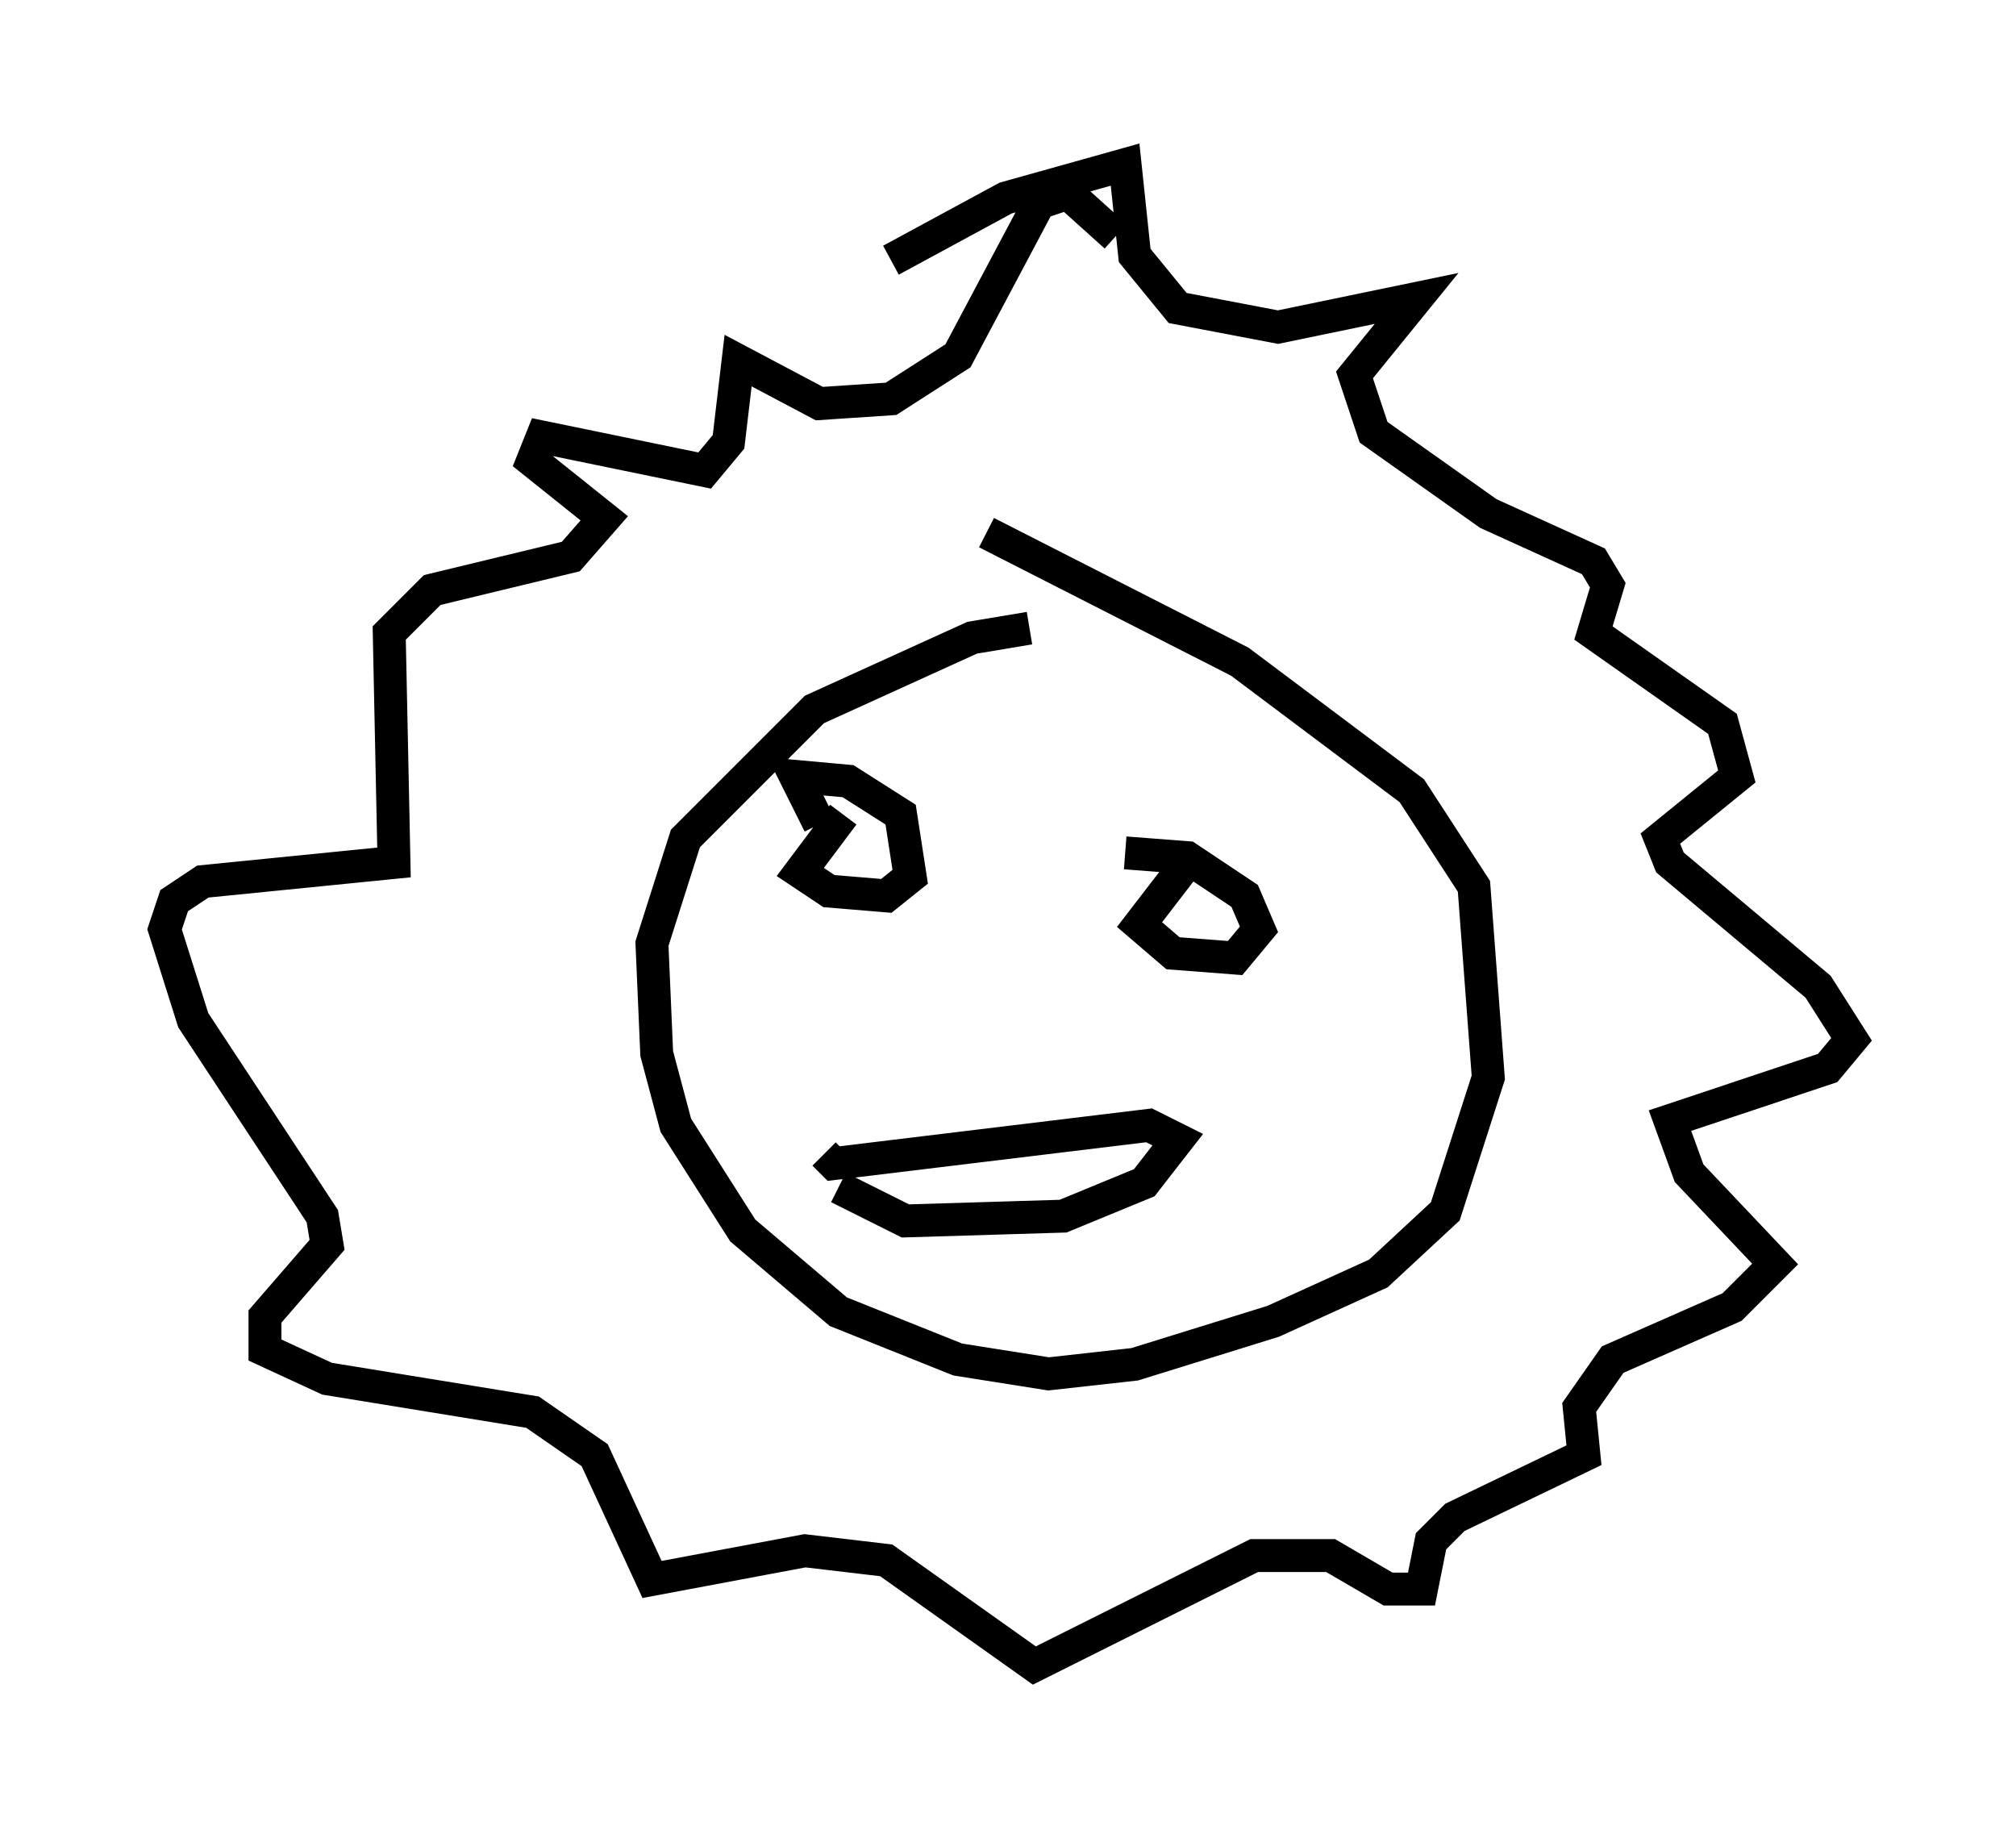 <?xml version="1.0" encoding="utf-8" ?>
<svg baseProfile="full" height="55.609" version="1.1" width="61.274" xmlns="http://www.w3.org/2000/svg" xmlns:ev="http://www.w3.org/2001/xml-events" xmlns:xlink="http://www.w3.org/1999/xlink"><defs /><rect fill="white" height="55.609" width="61.274" x="0" y="0" /><path d="M37.1, 20.832 m-5.81, -1.743 l-1.743, 0.291 -4.793, 2.179 l-3.922, 3.922 -1.017, 3.196 l0.145, 3.341 0.581, 2.179 l2.034, 3.196 2.905, 2.469 l3.631, 1.453 2.76, 0.436 l2.615, -0.291 4.212, -1.307 l3.196, -1.453 2.034, -1.888 l1.307, -4.067 -0.436, -5.81 l-1.888, -2.905 -5.229, -3.922 l-7.698, -3.922 m-2.905, -8.279 l3.486, -1.888 3.631, -1.017 l0.291, 2.76 1.307, 1.598 l3.05, 0.581 4.212, -0.872 l-1.888, 2.324 0.581, 1.743 l3.486, 2.469 3.196, 1.453 l0.436, 0.726 -0.436, 1.453 l3.922, 2.76 0.436, 1.598 l-2.324, 1.888 0.291, 0.726 l4.503, 3.777 1.017, 1.598 l-0.726, 0.872 -4.793, 1.598 l0.581, 1.598 2.615, 2.76 l-1.307, 1.307 -3.631, 1.598 l-1.017, 1.453 0.145, 1.453 l-3.922, 1.888 -0.726, 0.726 l-0.291, 1.453 -1.017, 0.0 l-1.743, -1.017 -2.324, 0.0 l-6.682, 3.341 -4.503, -3.196 l-2.469, -0.291 -4.648, 0.872 l-1.743, -3.777 -1.888, -1.307 l-6.246, -1.017 -1.888, -0.872 l0.0, -1.017 1.888, -2.179 l-0.145, -0.872 -3.922, -5.955 l-0.872, -2.76 0.291, -0.872 l0.872, -0.581 5.81, -0.581 l-0.145, -6.972 1.307, -1.307 l4.212, -1.017 1.017, -1.162 l-2.179, -1.743 0.291, -0.726 l4.939, 1.017 0.726, -0.872 l0.291, -2.469 2.469, 1.307 l2.179, -0.145 2.034, -1.307 l2.469, -4.648 0.872, -0.291 l1.453, 1.307 m-8.279, 17.575 l-1.307, 1.743 0.872, 0.581 l1.743, 0.145 0.726, -0.581 l-0.291, -1.888 -1.598, -1.017 l-1.598, -0.145 0.726, 1.453 m11.184, 1.162 l-1.453, 1.888 1.017, 0.872 l1.888, 0.145 0.726, -0.872 l-0.436, -1.017 -1.743, -1.162 l-1.888, -0.145 m-8.715, 10.168 l2.034, 1.017 4.793, -0.145 l2.469, -1.017 1.017, -1.307 l-0.872, -0.436 -9.587, 1.162 l-0.291, -0.291 " fill="none" stroke="black" stroke-width="1" /></svg>
